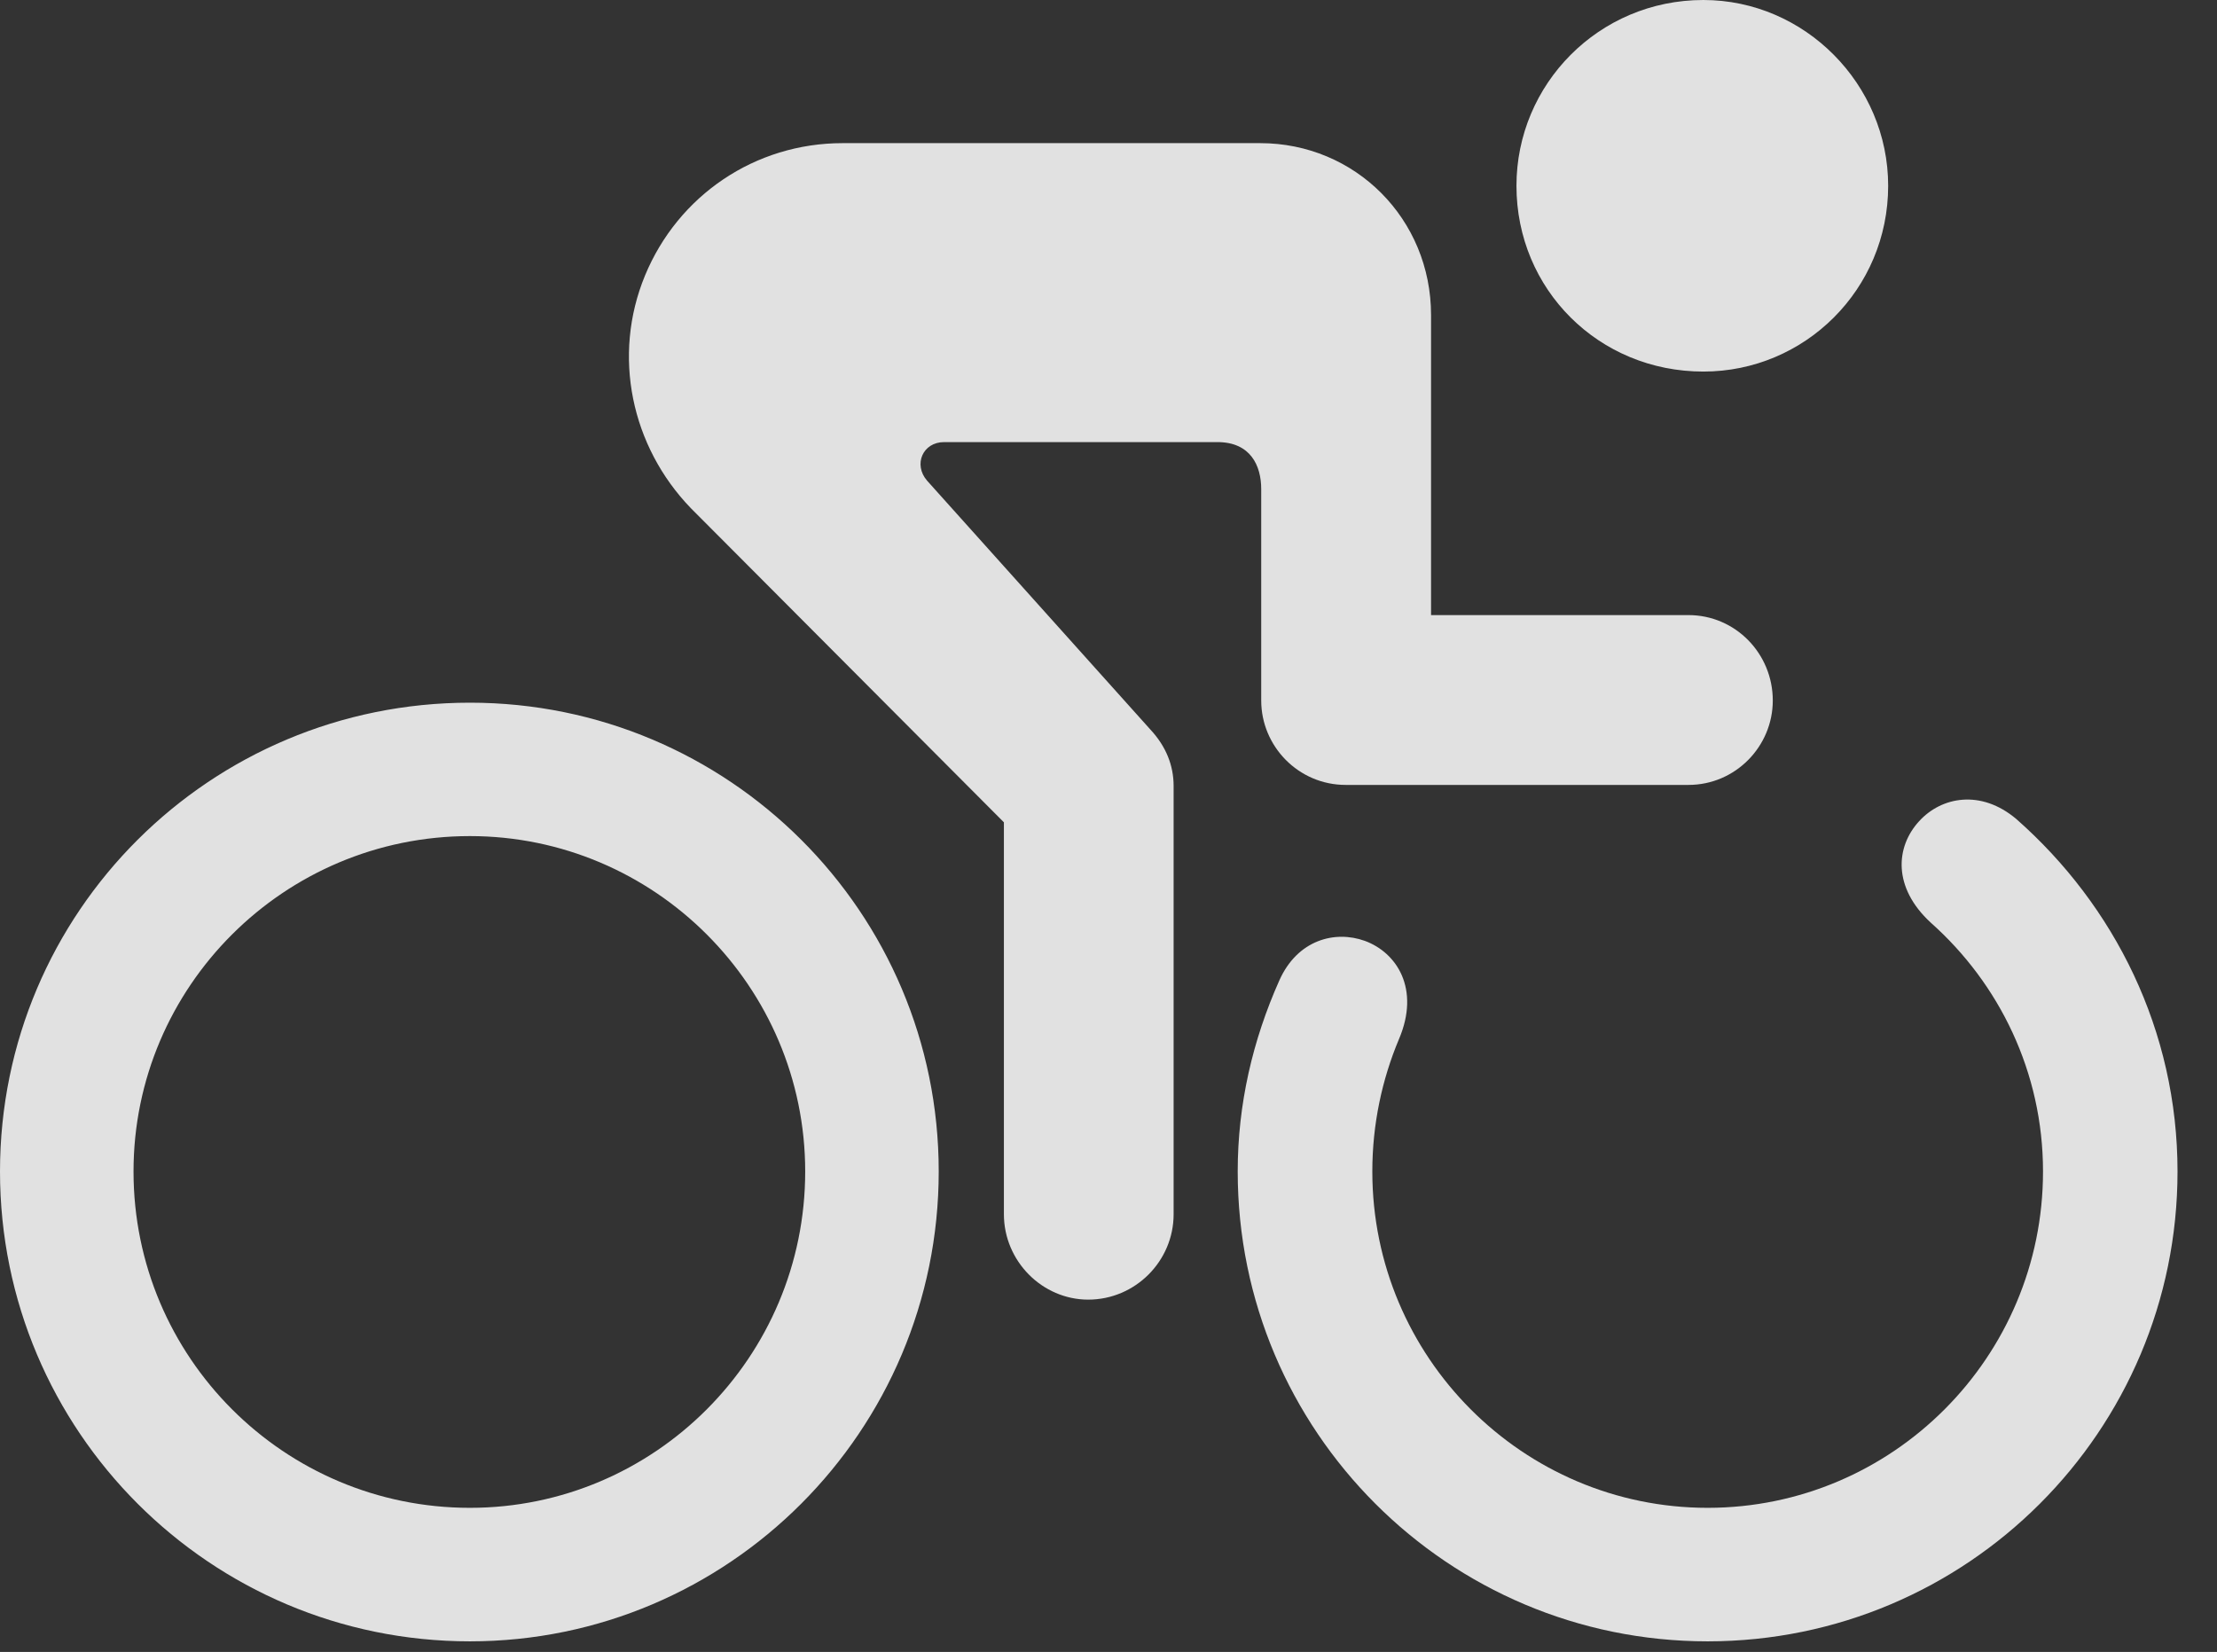 <?xml version="1.0" encoding="UTF-8"?>
<!--Generator: Apple Native CoreSVG 341-->
<!DOCTYPE svg
PUBLIC "-//W3C//DTD SVG 1.1//EN"
       "http://www.w3.org/Graphics/SVG/1.1/DTD/svg11.dtd">
<svg version="1.1" xmlns="http://www.w3.org/2000/svg" xmlns:xlink="http://www.w3.org/1999/xlink" viewBox="0 0 20.273 15.107">
 <rect x="0" y="0" width="20.273" height="15.107" fill="#333333" stroke="none"/>
 <g>
  <rect height="15.107" opacity="0" width="20.273" x="0" y="0"/>
  <path d="M9.951 11.885C10.381 11.885 10.732 11.533 10.732 11.104L10.732 7.188C10.732 7.002 10.664 6.826 10.518 6.67L8.477 4.395C8.35 4.248 8.438 4.043 8.633 4.043L11.133 4.043C11.435 4.043 11.533 4.258 11.533 4.473L11.533 6.406C11.533 6.826 11.875 7.178 12.305 7.178L15.44 7.178C15.869 7.178 16.211 6.826 16.211 6.406C16.211 5.977 15.869 5.625 15.44 5.625L13.086 5.625L13.086 2.881C13.086 2.002 12.393 1.309 11.523 1.309L7.705 1.309C6.904 1.309 6.201 1.787 5.898 2.52C5.596 3.252 5.771 4.082 6.318 4.648L9.18 7.52L9.18 11.104C9.18 11.533 9.531 11.885 9.951 11.885ZM4.297 15.01C6.66 15.01 8.584 13.086 8.584 10.713C8.584 8.34 6.66 6.426 4.297 6.426C1.924 6.426 0 8.34 0 10.713C0 13.086 1.924 15.01 4.297 15.01ZM4.297 13.789C2.598 13.789 1.221 12.412 1.221 10.713C1.221 9.023 2.598 7.646 4.297 7.646C5.986 7.646 7.363 9.023 7.363 10.713C7.363 12.412 5.986 13.789 4.297 13.789ZM17.656 8.438C18.281 8.994 18.682 9.805 18.682 10.713C18.682 12.412 17.305 13.789 15.615 13.789C13.926 13.789 12.549 12.412 12.549 10.713C12.549 10.283 12.637 9.873 12.793 9.502C12.988 9.043 12.773 8.711 12.48 8.604C12.207 8.506 11.865 8.594 11.699 8.965C11.455 9.512 11.318 10.098 11.318 10.713C11.318 13.086 13.242 15.01 15.615 15.01C17.988 15.01 19.912 13.086 19.912 10.713C19.912 9.424 19.336 8.281 18.438 7.49C18.115 7.217 17.754 7.285 17.549 7.51C17.334 7.744 17.305 8.115 17.656 8.438ZM15.576 3.398C16.504 3.398 17.266 2.646 17.266 1.699C17.266 0.771 16.504 0 15.576 0C14.619 0 13.867 0.771 13.867 1.699C13.867 2.646 14.619 3.398 15.576 3.398Z" fill="white" fill-opacity="0.85"/>
 </g>
</svg>
